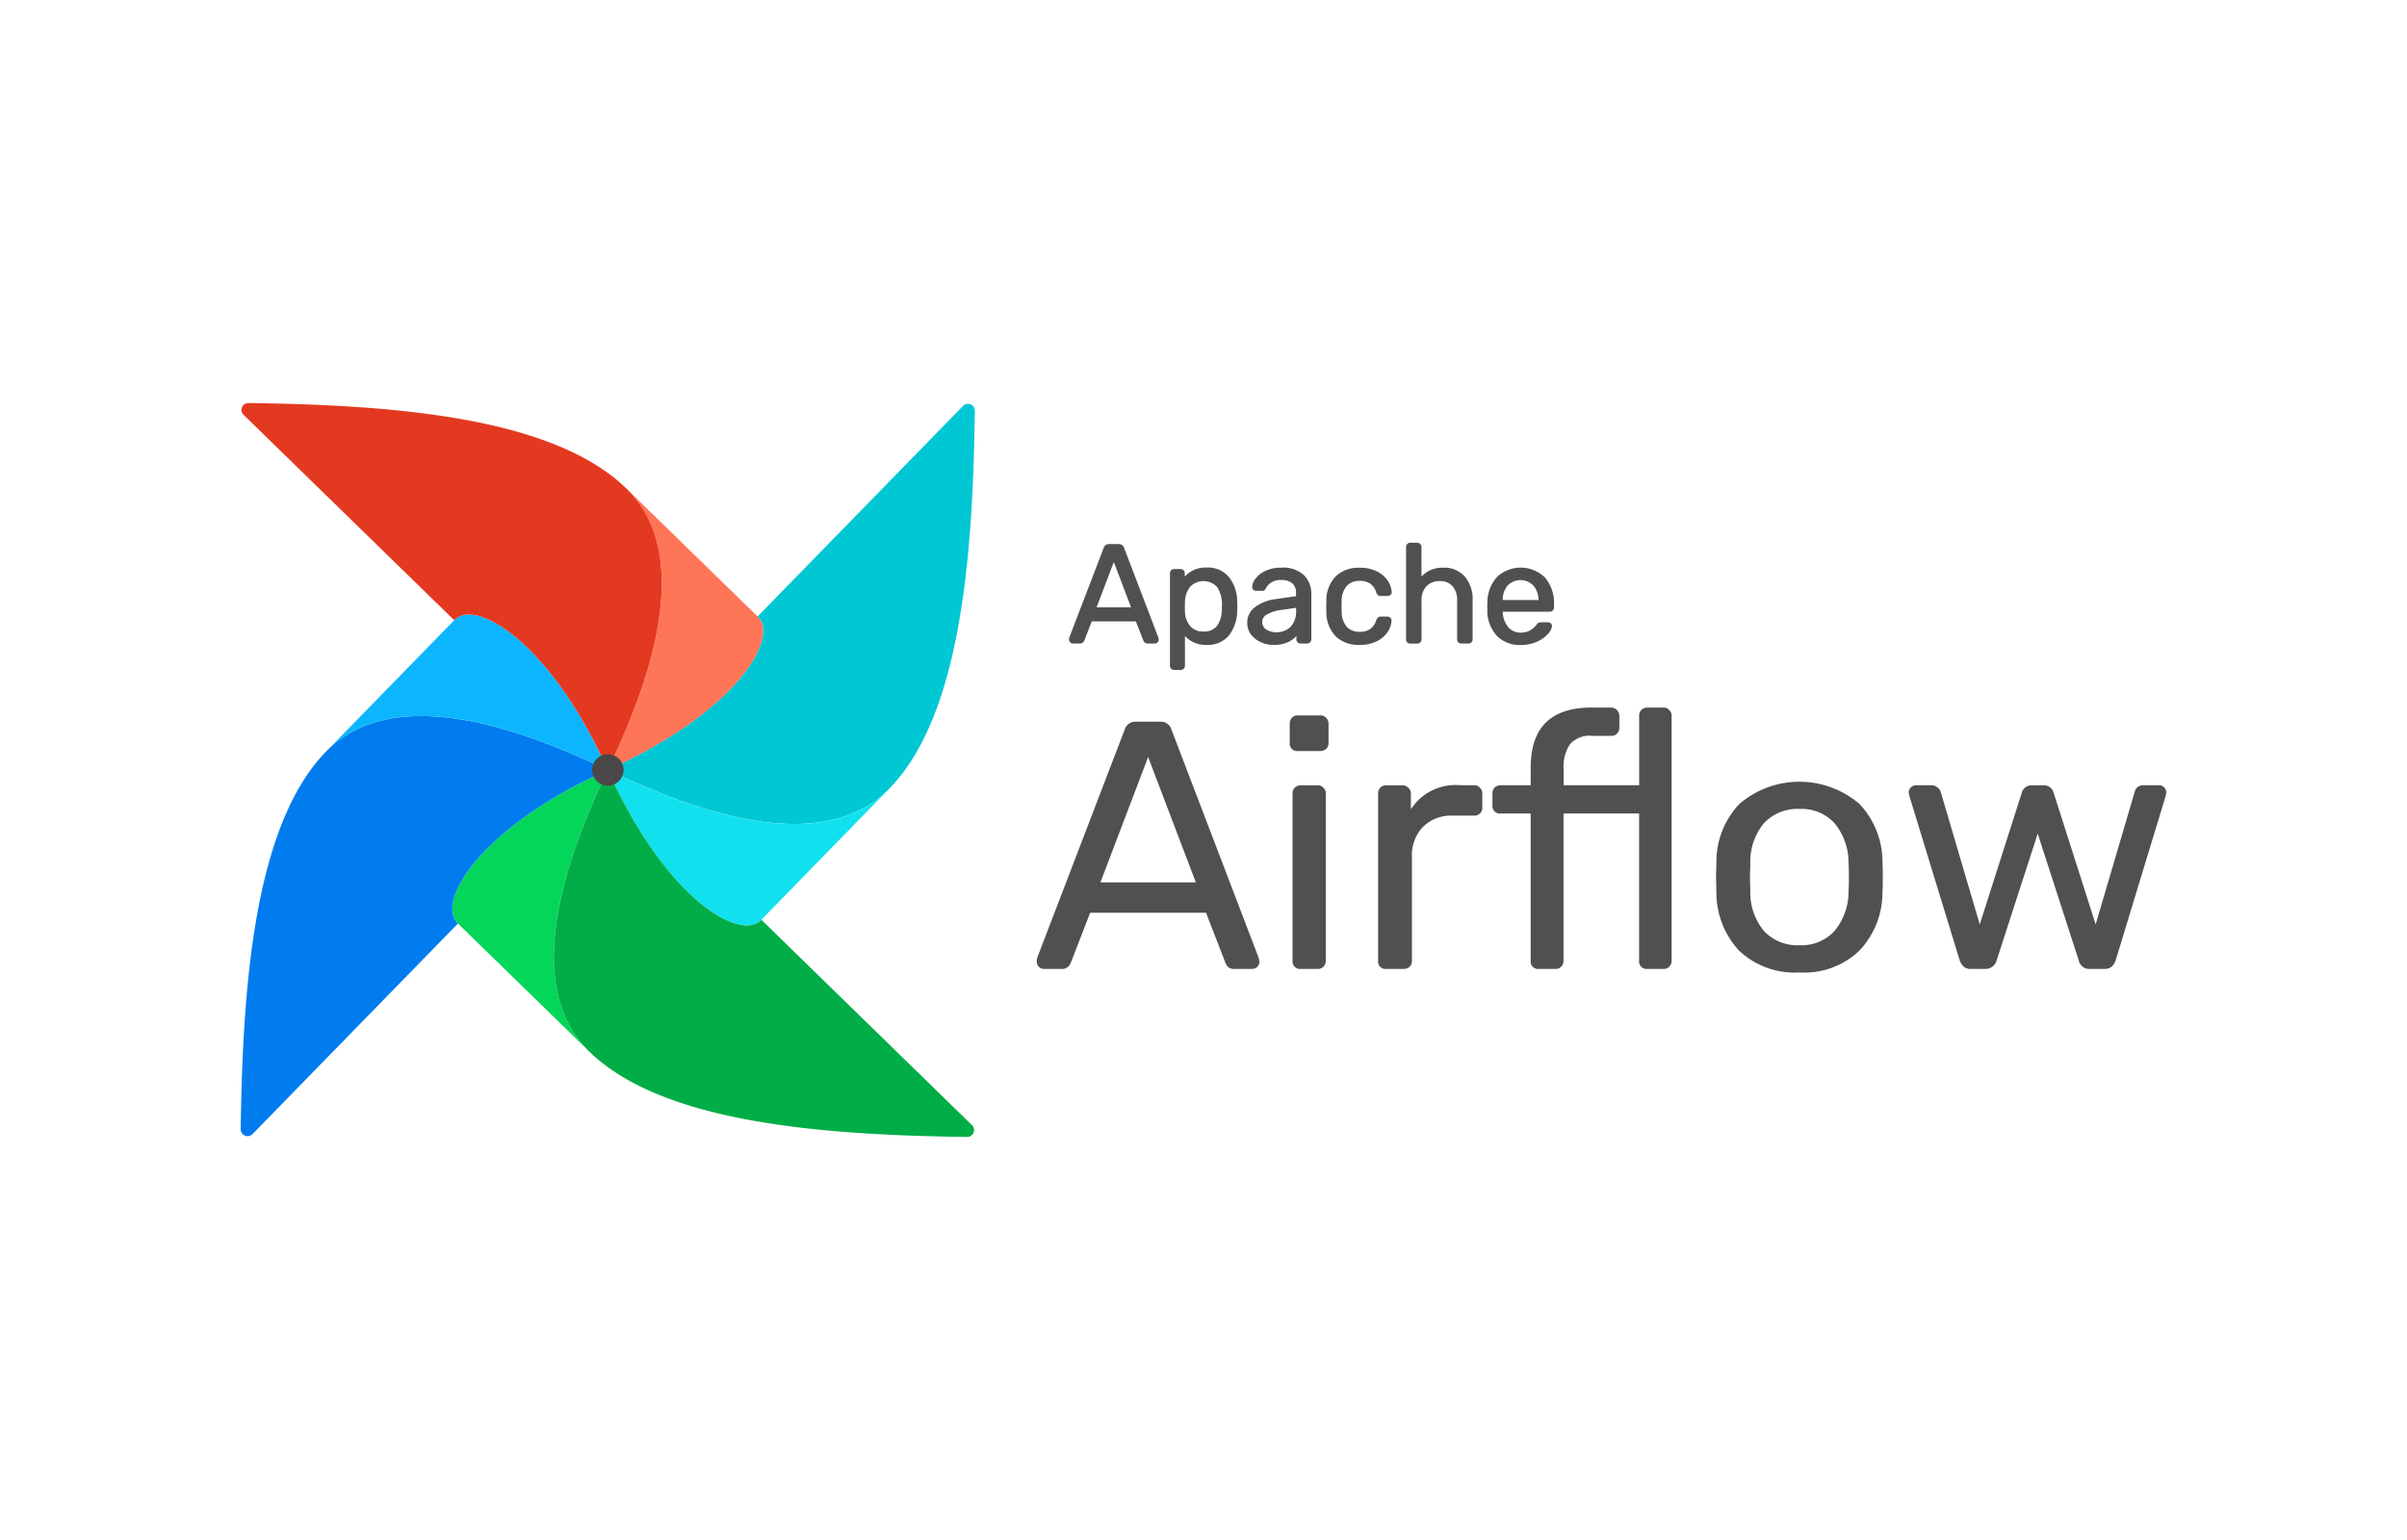 <svg xmlns="http://www.w3.org/2000/svg" width="200" height="128">
    <path d="M116.93 53.4l.058-.067-.058.067a.383.383 0 0 0 .255.091h.577a.342.342 0 0 0 .248-.095.356.356 0 0 0 .107-.26v-3.2a1.667 1.667 0 0 1 .4-1.2 1.45 1.45 0 0 1 1.1-.434 1.347 1.347 0 0 1 1.076.42l.067-.058-.005.005-.062.053a1.749 1.749 0 0 1 .382 1.212v3.2a.383.383 0 0 0 .091.255l.009.009.058-.067-.058.067a.383.383 0 0 0 .255.091h.577a.342.342 0 0 0 .248-.095.356.356 0 0 0 .107-.26v-3.261a2.827 2.827 0 0 0-.646-1.941 2.231 2.231 0 0 0-1.788-.746 2.526 2.526 0 0 0-1.16.24 2.26 2.26 0 0 0-.656.507v-2.474a.32.32 0 0 0-.1-.241h-.006v-.006a.318.318 0 0 0-.242-.1h-.577a.356.356 0 0 0-.26.107.34.34 0 0 0-.095.247v7.672a.383.383 0 0 0 .091.255zm4.726-5.405zm-3.709-2.716zm-16.429 5.45l.089.009zm13.78 1.8a1.9 1.9 0 0 0 .325-.916V51.6a.289.289 0 0 0-.095-.251.357.357 0 0 0-.253-.1h-.554a.326.326 0 0 0-.228.079.558.558 0 0 0-.136.211v.005a1.458 1.458 0 0 1-.519.752 1.541 1.541 0 0 1-.853.217 1.413 1.413 0 0 1-1.079-.411 1.956 1.956 0 0 1-.427-1.306l-.011-.39.011-.412a1.937 1.937 0 0 1 .427-1.294 1.413 1.413 0 0 1 1.079-.423 1.49 1.49 0 0 1 .852.227l.045-.067-.045.066a1.4 1.4 0 0 1 .519.741l.084-.029-.084.029v.005a.552.552 0 0 0 .142.22.358.358 0 0 0 .229.065h.554a.383.383 0 0 0 .255-.09.29.29 0 0 0 .1-.257 1.85 1.85 0 0 0-.325-.917 2.23 2.23 0 0 0-.888-.77 3.117 3.117 0 0 0-1.45-.31 2.711 2.711 0 0 0-2 .73 2.883 2.883 0 0 0-.766 2.013h.089-.088l-.011.462h.088-.088l.011.462h.086-.089a2.928 2.928 0 0 0 .765 2.023l.063-.063-.062.064a2.739 2.739 0 0 0 2 .719 3.063 3.063 0 0 0 1.45-.311 2.241 2.241 0 0 0 .879-.768zm-1.427-.152v-.006.006zm1.595-.959zm-.925-.023zm-3.165-.59zm0-.808zm.45-1.352zm3.709.554zm-.312-.878zm-.855 4.9l.011.022zm9.3-2.438l-.089.005a3.135 3.135 0 0 0 .8 2.067l.064-.061-.064.061a2.643 2.643 0 0 0 1.969.755 3.253 3.253 0 0 0 1.342-.262l-.036-.081.007.015.029.066a2.7 2.7 0 0 0 .919-.645 1.1 1.1 0 0 0 .345-.671.286.286 0 0 0-.1-.23.351.351 0 0 0-.23-.078h-.567a.488.488 0 0 0-.235.046.384.384 0 0 0-.081.067 1.271 1.271 0 0 0-.095.117l.068.051-.068-.051a1.669 1.669 0 0 1-.483.426 1.527 1.527 0 0 1-.819.2 1.291 1.291 0 0 1-1.051-.487 2.1 2.1 0 0 1-.432-1.231v-.022h3.909a.338.338 0 0 0 .248-.1.356.356 0 0 0 .107-.259v-.2a3.315 3.315 0 0 0-.726-2.253 2.883 2.883 0 0 0-4-.084l.063.062-.063-.062a3.153 3.153 0 0 0-.81 2.043l-.012.381v.005l.012.393zm3.535 1.676zm.289-3.825l-.066.059a1.776 1.776 0 0 1 .408 1.181h-2.972a1.846 1.846 0 0 1 .388-1.183 1.48 1.48 0 0 1 2.175 0l.063-.056zm-2.306 0zm2.676 3.208zm-2.645.3zm-.452-1.282zm3.559-2.761l.01-.008zm10.367 10.923a.584.584 0 0 1 .206.469v20.367a.677.677 0 0 1-.206.5.635.635 0 0 1-.469.176h-1.35a.613.613 0 0 1-.676-.675V67.617h-6.281v12.241a.681.681 0 0 1-.206.5.635.635 0 0 1-.469.176h-1.38a.613.613 0 0 1-.675-.675V67.617h-2.5a.613.613 0 0 1-.675-.675v-1a.634.634 0 0 1 .176-.47.678.678 0 0 1 .5-.2h2.5V63.8q0-4.991 5.049-4.99h1.643a.705.705 0 0 1 .676.675v1a.679.679 0 0 1-.206.5.632.632 0 0 1-.47.176H132.3a2.171 2.171 0 0 0-1.85.7 3.368 3.368 0 0 0-.528 2.084v1.321h6.278v-5.78a.635.635 0 0 1 .176-.469.683.683 0 0 1 .5-.206h1.35a.587.587 0 0 1 .468.206zm-15.73 6.457a.589.589 0 0 1 .206.47v1.2a.587.587 0 0 1-.206.469.631.631 0 0 1-.469.176h-1.761a3.312 3.312 0 0 0-2.5.94 3.373 3.373 0 0 0-.91 2.495v8.63a.68.68 0 0 1-.2.5.744.744 0 0 1-.5.176h-1.438a.613.613 0 0 1-.676-.675V65.973a.744.744 0 0 1 .176-.5.681.681 0 0 1 .5-.2h1.35a.7.7 0 0 1 .7.7v1.292a4.41 4.41 0 0 1 4.11-2h1.157a.586.586 0 0 1 .464.209zm57.039.406l-.059.294L175.8 79.8a1.369 1.369 0 0 1-.352.558.928.928 0 0 1-.616.176h-1.145a.892.892 0 0 1-.969-.734l-3.403-10.51-3.405 10.51a.961.961 0 0 1-1 .734h-1.144a.88.88 0 0 1-.588-.176 1.379 1.379 0 0 1-.352-.558l-4.168-13.62-.059-.294a.6.6 0 0 1 .176-.44.668.668 0 0 1 .441-.176h1.291a.638.638 0 0 1 .47.176.672.672 0 0 1 .264.323l3.259 11.065 3.493-10.949a.793.793 0 0 1 .265-.411.751.751 0 0 1 .557-.2h1a.754.754 0 0 1 .558.2.791.791 0 0 1 .264.411l3.493 10.949 3.259-11.066a.674.674 0 0 1 .2-.323.742.742 0 0 1 .5-.176h1.321a.563.563 0 0 1 .411.176.6.6 0 0 1 .179.44zm-68.983-13.066l-.062.064zm43.488 14.006a7.656 7.656 0 0 0-9.981 0 6.98 6.98 0 0 0-1.907 4.814l-.03 1.262.03 1.262a7.088 7.088 0 0 0 1.878 4.844 6.725 6.725 0 0 0 5.02 1.82 6.624 6.624 0 0 0 4.99-1.82 7.021 7.021 0 0 0 1.908-4.844q.03-.323.029-1.262t-.029-1.262a6.981 6.981 0 0 0-1.908-4.814zm-.91 7.191a5.114 5.114 0 0 1-1.174 3.376 3.712 3.712 0 0 1-2.906 1.174 3.8 3.8 0 0 1-2.936-1.174 5 5 0 0 1-1.144-3.376l-.03-1.115.03-1.115a5 5 0 0 1 1.144-3.376 3.8 3.8 0 0 1 2.936-1.174 3.712 3.712 0 0 1 2.906 1.174 5.112 5.112 0 0 1 1.174 3.376c.02.195.029.567.029 1.115s-.009.92-.024 1.115zM97.552 55.681h.565a.324.324 0 0 0 .248-.107.34.34 0 0 0 .093-.241v-2.469a2.331 2.331 0 0 0 1.782.738 2.277 2.277 0 0 0 1.884-.8 3.356 3.356 0 0 0 .677-2.011q.012-.133.012-.4t-.012-.4v-.005a3.324 3.324 0 0 0-.677-2.011 2.255 2.255 0 0 0-1.884-.8 2.3 2.3 0 0 0-1.8.753v-.283a.322.322 0 0 0-.1-.242v-.006a.318.318 0 0 0-.241-.1h-.531a.356.356 0 0 0-.26.107.338.338 0 0 0-.095.248v7.672a.335.335 0 0 0 .095.247.356.356 0 0 0 .244.11zm.909-5.688a2.1 2.1 0 0 1 .409-1.2 1.536 1.536 0 0 1 2.273.014 2.66 2.66 0 0 1 .387 1.585 3.217 3.217 0 0 1-.012.326l.089.009h-.089a2.26 2.26 0 0 1-.4 1.291 1.285 1.285 0 0 1-1.118.472 1.359 1.359 0 0 1-1.121-.476 1.834 1.834 0 0 1-.419-1.137l-.012-.447.012-.435zm-.085.885zm4.34-.092zm-4.448-3.316zm-.933 13.161a.915.915 0 0 0-.939-.646h-2a.913.913 0 0 0-.939.646l-7.28 18.992a1.157 1.157 0 0 0-.03.323.6.6 0 0 0 .587.587h1.5a.709.709 0 0 0 .47-.147.824.824 0 0 0 .264-.352l1.615-4.168h9.628l1.614 4.168a.92.92 0 0 0 .235.352.759.759 0 0 0 .5.147h1.5a.6.6 0 0 0 .587-.587l-.058-.323zm-5.9 12.71l3.965-10.42 3.963 10.42zm-2.294-19.855h.589a.368.368 0 0 0 .242-.078l-.058-.068.058.068a.42.42 0 0 0 .128-.175l.613-1.584h3.668L95 53.233a.435.435 0 0 0 .111.17l.063-.063-.063.062.006.006a.389.389 0 0 0 .254.078h.589a.326.326 0 0 0 .32-.32v-.016l-.023-.127v-.016l-.083.032.083-.032-2.857-7.474a.467.467 0 0 0-.171-.232.488.488 0 0 0-.282-.08h-.785a.486.486 0 0 0-.282.08.467.467 0 0 0-.171.232l-2.866 7.475.083.032-.082-.031a.526.526 0 0 0-.016.155.31.31 0 0 0 .095.225.314.314 0 0 0 .218.097zm1.977-3.008l1.431-3.764 1.431 3.764zm.665-4.916zm18.407 14.1a.68.68 0 0 1 .2.5v1.585a.678.678 0 0 1-.2.5.738.738 0 0 1-.5.177h-1.849a.614.614 0 0 1-.676-.676v-1.587a.744.744 0 0 1 .176-.5.682.682 0 0 1 .5-.2h1.849a.678.678 0 0 1 .5.201zm-.235 5.812a.589.589 0 0 1 .206.47v13.914a.681.681 0 0 1-.206.5.636.636 0 0 1-.47.176h-1.409a.613.613 0 0 1-.675-.675V65.944a.638.638 0 0 1 .176-.47.68.68 0 0 1 .5-.2h1.409a.587.587 0 0 1 .469.2zm-2.236-12.612v.269a.383.383 0 0 0 .091.255l.067-.058-.067.058.01.009a.381.381 0 0 0 .254.091h.531a.342.342 0 0 0 .248-.095.356.356 0 0 0 .107-.26v-3.743a2.192 2.192 0 0 0-.59-1.562 2.523 2.523 0 0 0-1.925-.64 2.883 2.883 0 0 0-1.322.275 2.083 2.083 0 0 0-.806.64l.068.047-.07-.049a1.309 1.309 0 0 0-.27.671h.089-.089a.361.361 0 0 0 .091.242l.009.01.058-.068-.058.068a.369.369 0 0 0 .243.09h.5a.283.283 0 0 0 .192-.068.387.387 0 0 0 .107-.169 1.339 1.339 0 0 1 .456-.466 1.363 1.363 0 0 1 .782-.2 1.421 1.421 0 0 1 .956.273 1.021 1.021 0 0 1 .307.816v.258l-1.645.232a3.621 3.621 0 0 0-1.752.665 1.6 1.6 0 0 0-.658 1.318 1.627 1.627 0 0 0 .293.94l.073-.05-.073.05a2.1 2.1 0 0 0 .808.652 2.5 2.5 0 0 0 1.089.24 2.744 2.744 0 0 0 1.278-.265 2.172 2.172 0 0 0 .618-.476zm-1.274-2.249l.013.088 1.238-.182v.221a1.861 1.861 0 0 1-.46 1.359 1.7 1.7 0 0 1-2.014.23.725.725 0 0 1-.341-.642.7.7 0 0 1 .375-.607l-.046-.068v-.006l.049.074a2.941 2.941 0 0 1 1.2-.378l-.013-.088zm-1.283-3.074zm.46.83l-.021-.033zm.441 1.5l-.011-.084zm-1.709.647l-.035-.046z" fill="#51504f"/>
    <path d="M48.962 87.4c-3.4-3.316-4.976-9.875 1.54-23.4-10.59 4.733-14.3 10.954-12.475 12.735z" fill="#04d659" fill-rule="evenodd"/>
    <path d="M52.042 40.6c3.4 3.316 4.976 9.875-1.54 23.4 10.589-4.732 14.3-10.953 12.475-12.734z" fill="#ff7557" fill-rule="evenodd"/>
    <path d="M81 34.148c-.159 11.471-1.03 25.17-7.1 31.392-3.3 3.383-9.829 4.952-23.241-1.472a.586.586 0 0 1 .029-.16c10.442-4.721 14.1-10.876 12.29-12.646l-.027-.026 17.069-17.5a.573.573 0 0 1 .98.412z" fill="#00c7d4"/>
    <path d="M73.9 65.54c-3.315 3.4-9.875 4.976-23.4-1.54 4.732 10.59 10.953 14.3 12.734 12.475z" fill="#11e1ee" fill-rule="evenodd"/>
    <path d="M38.053 76.76l-17.069 17.5a.573.573 0 0 1-.984-.408c.16-11.471 1.03-25.17 7.1-31.392l10.551-10.816L27.1 62.46c3.3-3.385 9.828-4.958 23.246 1.468a.58.58 0 0 1-.03.16c-10.442 4.722-14.1 10.876-12.289 12.646z" fill="#017cee"/>
    <path d="M80.354 94.5c-11.471-.159-25.17-1.03-31.392-7.1-3.385-3.3-4.956-9.828 1.469-23.244a.579.579 0 0 1 .159.029c4.722 10.443 10.877 14.105 12.647 12.29l.026-.027 17.5 17.07a.572.572 0 0 1-.409.982z" fill="#00ad46"/>
    <path d="M27.1 62.46c3.316-3.4 9.875-4.976 23.4 1.54-4.73-10.59-10.951-14.3-12.732-12.475z" fill="#0cb6ff" fill-rule="evenodd"/>
    <path d="M50.573 63.844a.579.579 0 0 1-.159-.029c-4.721-10.442-10.876-14.1-12.646-12.29l-.026.027-17.5-17.07a.572.572 0 0 1 .405-.983c11.472.159 25.171 1.03 31.393 7.1 3.387 3.301 4.96 9.827-1.467 23.245z" fill="#e43921"/>
    <path d="M50.49 62.69a1.306 1.306 0 1 1-1.29 1.322 1.306 1.306 0 0 1 1.29-1.322z" fill="#4a4848"/>
</svg>
